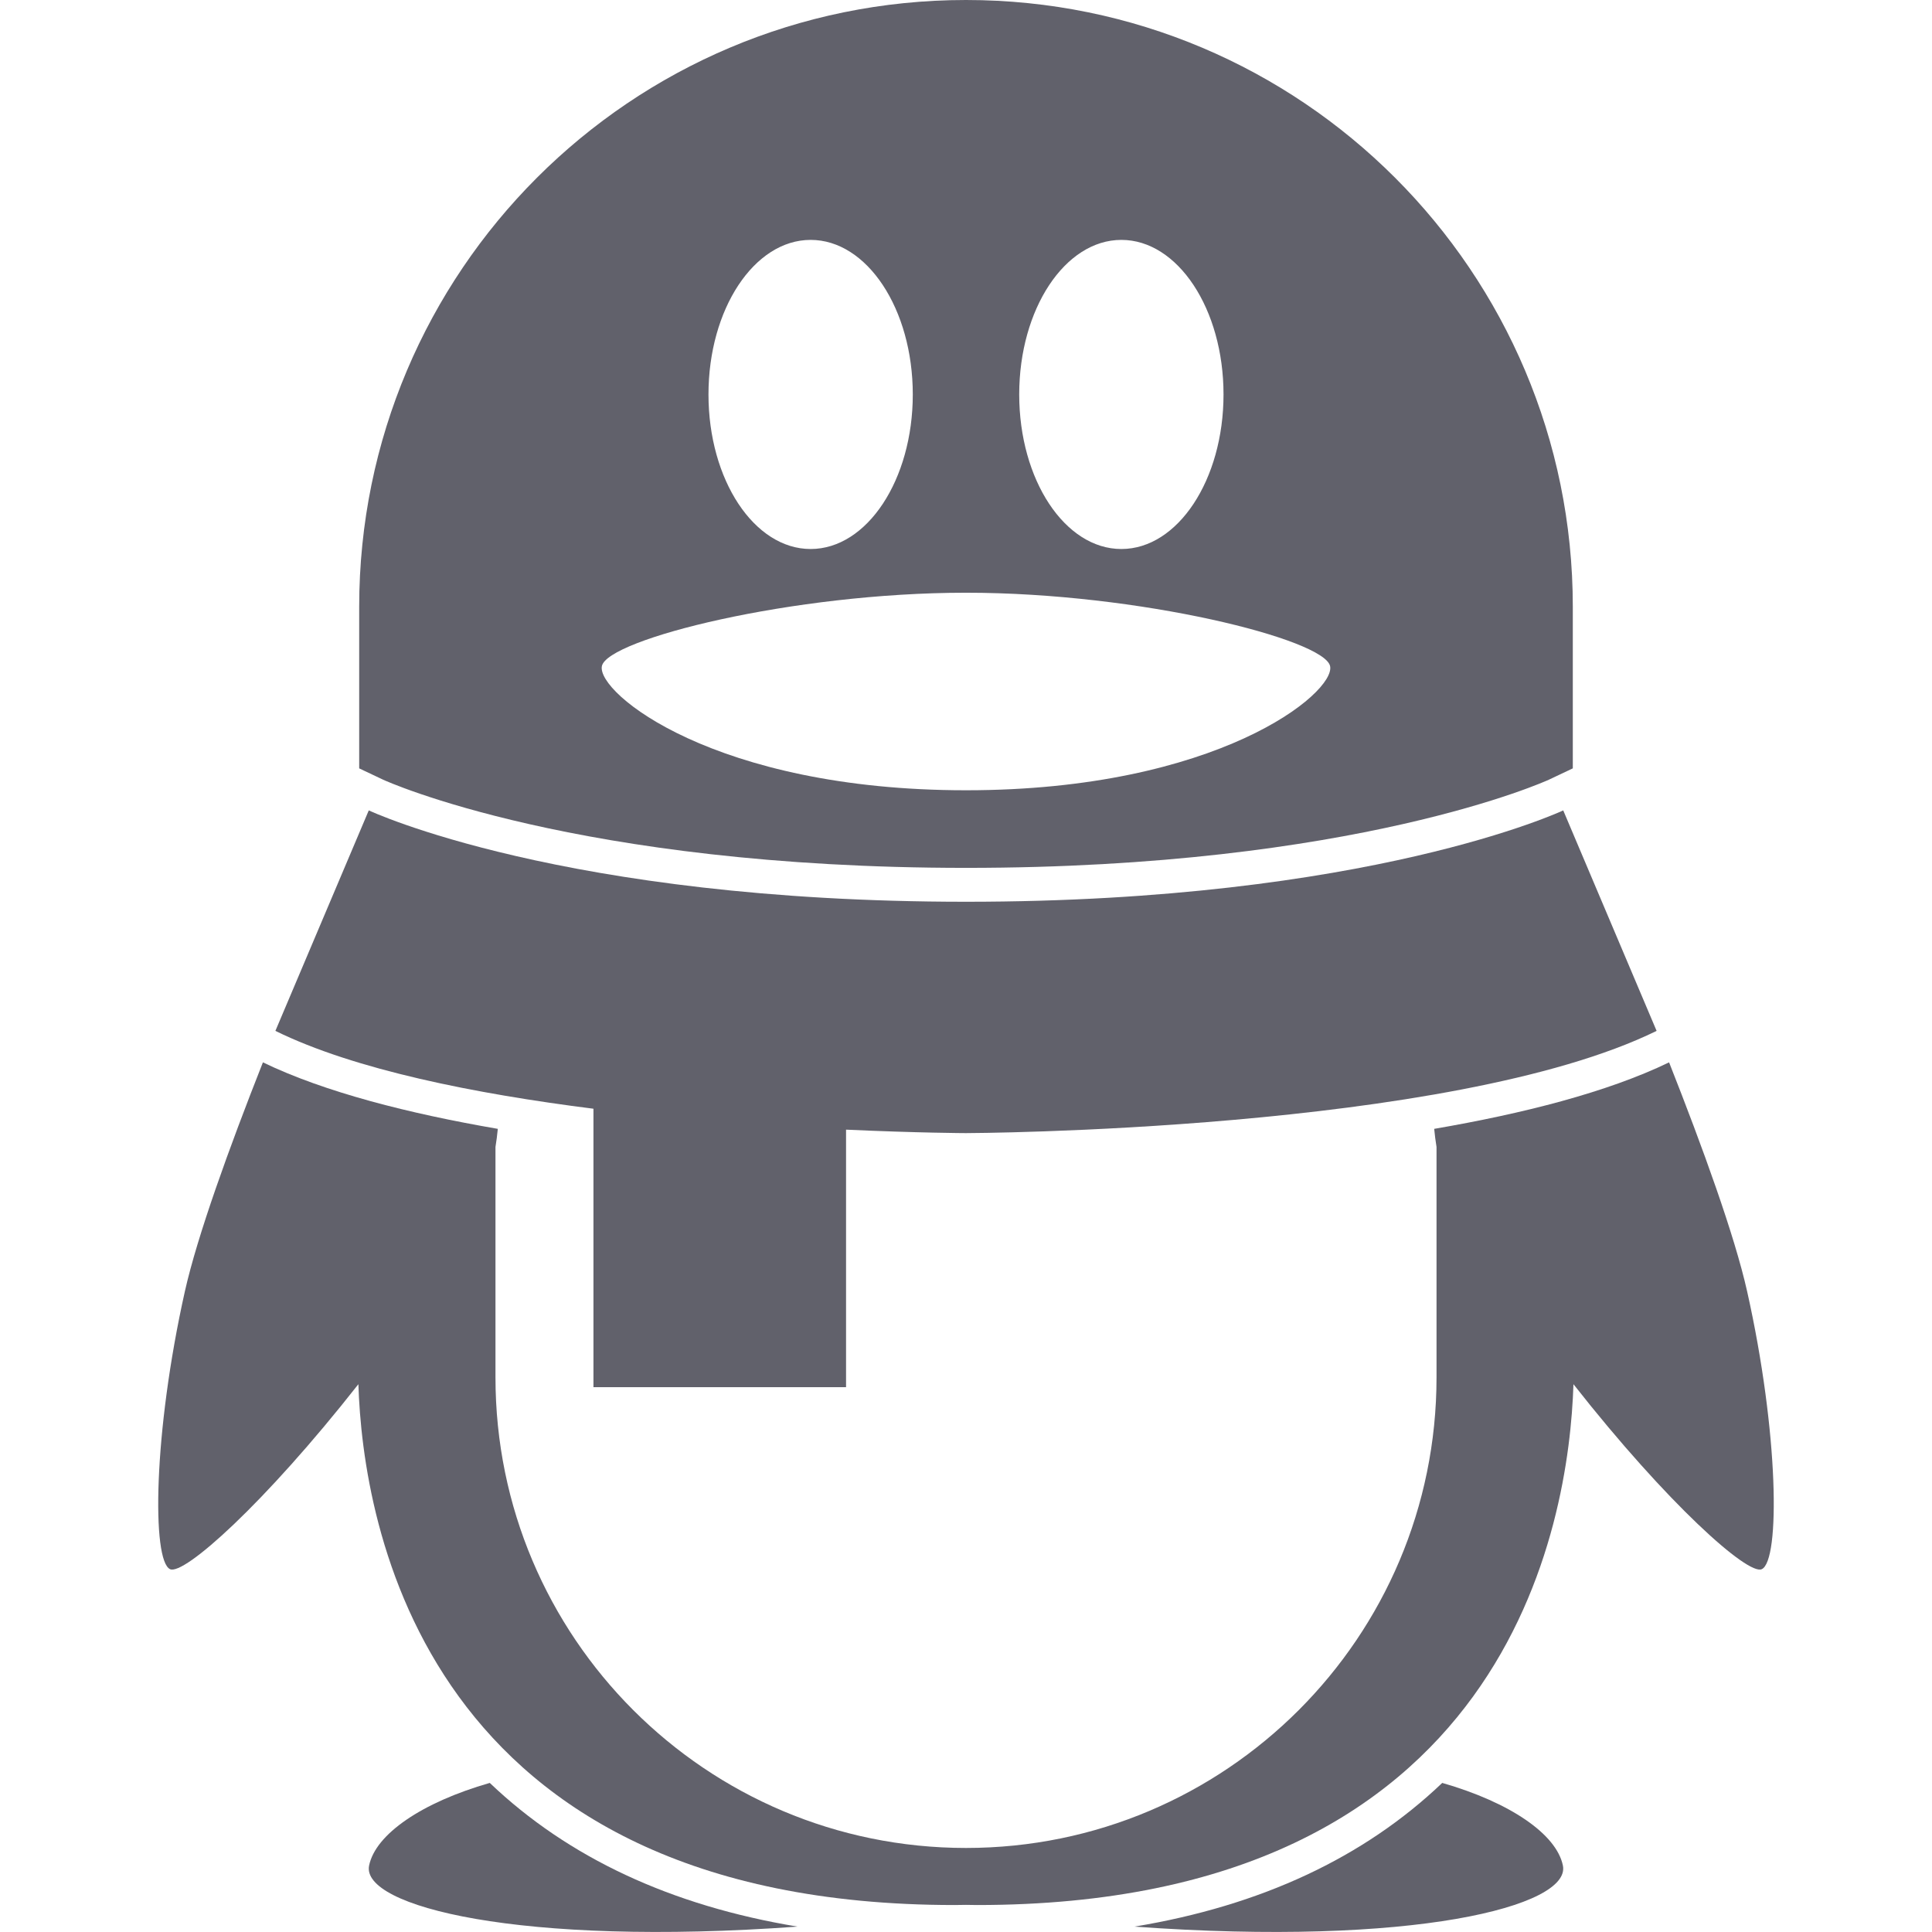 <svg xmlns="http://www.w3.org/2000/svg" height="24" width="24" viewBox="0 0 24 24"><path fill="#61616b" d="M6.084,22.148c-0.846,0.243-1.42,0.638-1.499,1.027c-0.103,0.505,1.866,1.009,5.322,0.758 C8.334,23.673,7.056,23.075,6.084,22.148z"></path> <path fill="#61616b" d="M12,0C7.837,0,4.462,3.375,4.462,7.538v2.007L4.76,9.686c0.023,0.011,2.402,1.095,7.24,1.095h0h0 c4.837,0,7.217-1.084,7.24-1.095l0.298-0.141V7.538C19.538,3.375,16.163,0,12,0z M13.93,2.98c0.701,0,1.269,0.859,1.269,1.92 c0,1.06-0.568,1.92-1.269,1.92c-0.701,0-1.269-0.859-1.269-1.92C12.661,3.84,13.229,2.98,13.93,2.98z M10.07,2.98 c0.701,0,1.269,0.859,1.269,1.92c0,1.06-0.568,1.92-1.269,1.92c-0.701,0-1.269-0.859-1.269-1.92C8.801,3.84,9.369,2.98,10.07,2.98z M12,9.817c-3.12,0-4.593-1.21-4.523-1.543C7.547,7.941,9.844,7.363,12,7.363s4.453,0.579,4.523,0.912 C16.593,8.607,15.12,9.817,12,9.817z"></path> <path fill="#61616b" d="M17.916,22.148c0.846,0.243,1.42,0.638,1.499,1.027c0.103,0.505-1.866,1.009-5.322,0.758 C15.666,23.673,16.944,23.075,17.916,22.148z"></path> <path fill="#61616b" d="M21.703,16.04c-0.155-0.691-0.548-1.777-0.969-2.843c-0.769,0.372-1.816,0.637-2.918,0.826 c0.007,0.075,0.017,0.15,0.029,0.225v2.863c0,3.228-2.617,5.845-5.845,5.845s-5.845-2.617-5.845-5.845v-2.863 c0.012-0.075,0.022-0.15,0.029-0.225c-1.103-0.19-2.149-0.455-2.918-0.826c-0.421,1.066-0.814,2.153-0.969,2.843 c-0.394,1.762-0.412,3.348-0.184,3.453c0.171,0.079,1.166-0.805,2.339-2.298c0.054,1.719,0.802,6.47,7.407,6.47 c0.047,0,0.093-0.001,0.14-0.002c0.047,0,0.093,0.002,0.14,0.002c6.606,0,7.353-4.752,7.407-6.47 c1.173,1.493,2.169,2.377,2.339,2.298C22.115,19.389,22.098,17.802,21.703,16.04z"></path> <path data-color="color-2" fill="#61616b" d="M20.579,12.806l-1.16-2.739c0,0-2.406,1.135-7.419,1.135s-7.419-1.135-7.419-1.135l-1.16,2.739 c0.983,0.483,2.48,0.781,3.951,0.967v3.459h3.138v-3.199c0.895,0.041,1.49,0.043,1.49,0.043S18.026,14.059,20.579,12.806z"></path> </svg>